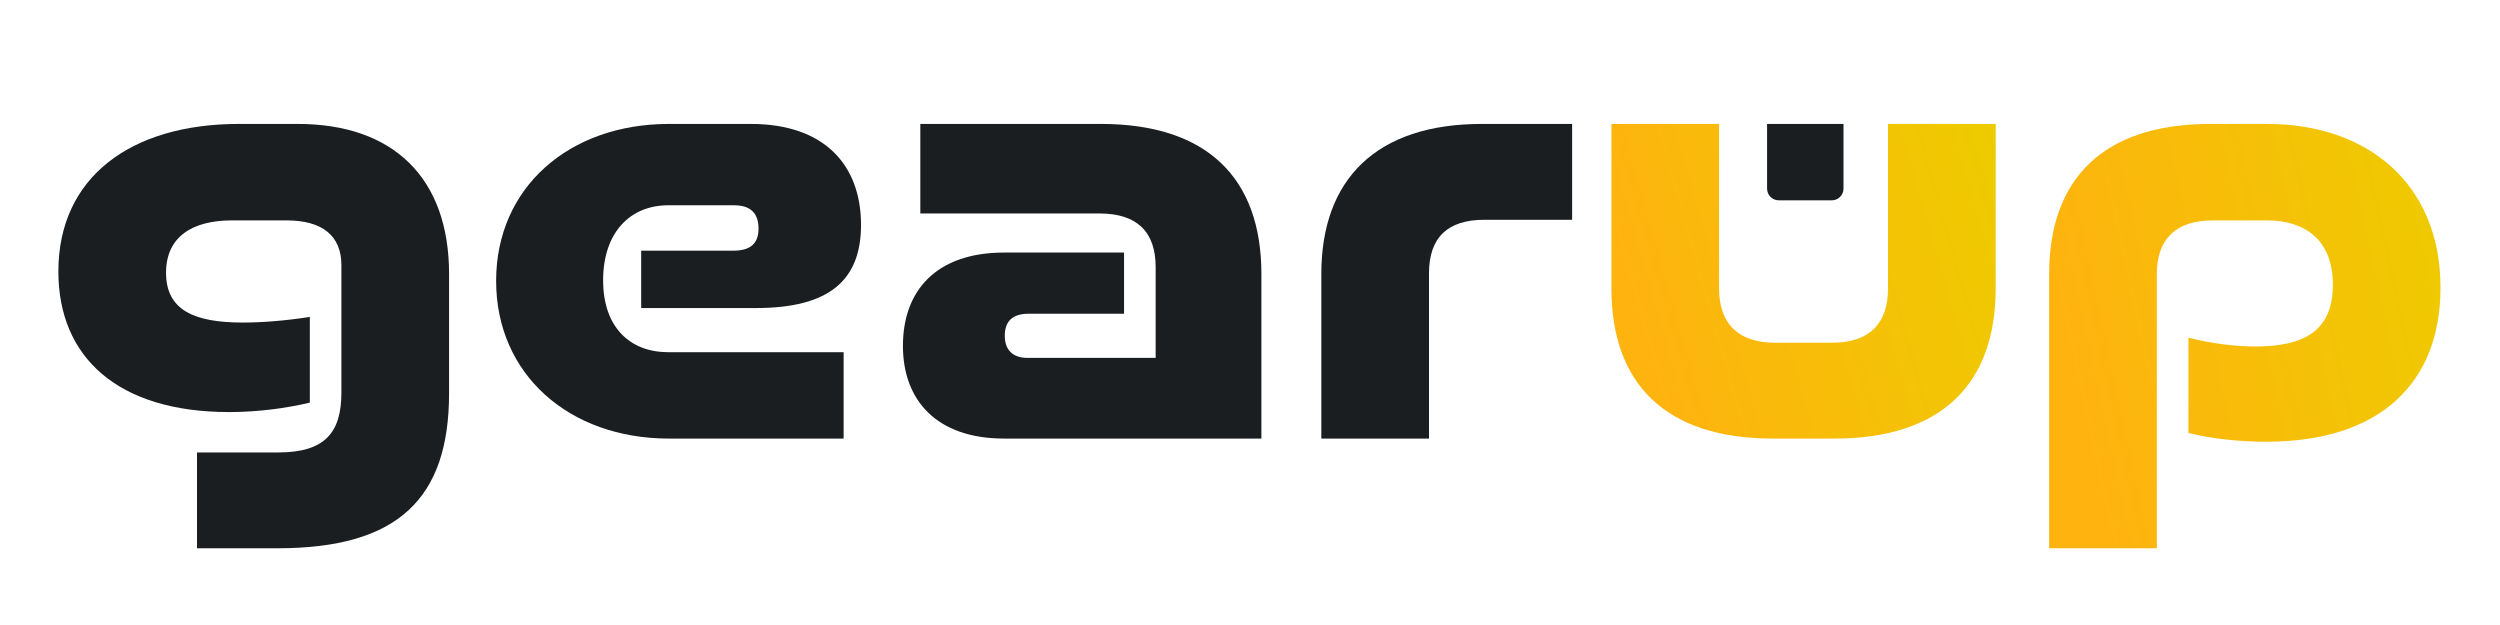 <svg width="100" height="25" viewBox="0 0 100 25" fill="none" xmlns="http://www.w3.org/2000/svg">
<path d="M7.88 21.931V18.098H11.129C13.011 18.098 13.656 17.291 13.656 15.701V10.607C13.656 9.421 12.883 8.816 11.464 8.816H9.272C7.725 8.816 6.642 9.447 6.642 10.909C6.642 12.398 7.751 12.902 9.711 12.902C10.484 12.902 11.464 12.826 12.393 12.675V16.105C11.438 16.332 10.303 16.483 9.169 16.483C4.708 16.483 2.335 14.289 2.335 10.859C2.335 7.076 5.249 4.957 9.556 4.957H11.903C15.745 4.957 17.963 7.126 17.963 10.96V15.726C17.963 19.939 15.926 21.931 11.104 21.931H7.88Z" fill="#1B1E21"/>
<path d="M26.756 17.543C22.759 17.543 19.845 14.97 19.845 11.237C19.845 7.504 22.759 4.957 26.756 4.957H30.031C32.996 4.957 34.441 6.622 34.441 8.993C34.441 11.187 33.203 12.322 30.238 12.322H25.647V10.027H29.335C30.006 10.027 30.341 9.749 30.341 9.144C30.341 8.538 30.032 8.211 29.361 8.211H26.73C25.209 8.211 24.125 9.295 24.125 11.212C24.125 13.104 25.209 14.088 26.73 14.088H33.745V17.543H26.756V17.543Z" fill="#1B1E21"/>
<path d="M40.166 17.543C37.458 17.543 36.117 16.004 36.117 13.835C36.117 11.616 37.458 10.102 40.166 10.102H44.962V12.549H41.145C40.501 12.549 40.191 12.851 40.191 13.431C40.191 13.986 40.501 14.315 41.094 14.315H46.226V10.682C46.226 9.27 45.478 8.539 43.983 8.539H36.813V4.957H44.034C48.289 4.957 50.456 7.126 50.456 10.96V17.543H40.166Z" fill="#1B1E21"/>
<path d="M52.853 17.543V10.96C52.853 7.151 55.071 4.957 59.275 4.957H62.885V8.791H59.377C57.907 8.791 57.16 9.497 57.16 10.934V17.543H52.853Z" fill="#1B1E21"/>
<path d="M73.272 8.013H71.152C70.894 8.013 70.683 7.804 70.683 7.545V4.957H73.74V7.545C73.74 7.804 73.531 8.013 73.272 8.013Z" fill="#1B1E21"/>
<path d="M70.903 17.543C66.648 17.543 64.457 15.373 64.457 11.54V4.957H68.763V11.54C68.763 12.953 69.537 13.709 71.007 13.709H73.276C74.772 13.709 75.52 12.953 75.52 11.54V4.957H79.827V11.54C79.827 15.373 77.635 17.543 73.38 17.543H70.903Z" fill="url(#paint0_linear_4309_11015)"/>
<path d="M81.966 21.931V10.96C81.966 7.126 84.159 4.957 88.413 4.957H90.683C94.68 4.957 97.62 7.328 97.62 11.514C97.62 15.273 95.248 17.669 90.657 17.669C89.548 17.669 88.413 17.543 87.537 17.316V13.507C88.413 13.734 89.419 13.86 90.193 13.86C92.179 13.86 93.314 13.229 93.314 11.389C93.314 9.598 92.204 8.816 90.683 8.816H88.517C87.047 8.816 86.273 9.548 86.273 10.96V21.931H81.966V21.931Z" fill="url(#paint1_linear_4309_11015)"/>
<defs>
<linearGradient id="paint0_linear_4309_11015" x1="64.457" y1="16.332" x2="81.675" y2="11.437" gradientUnits="userSpaceOnUse">
<stop offset="0.102" stop-color="#FFB30F"/>
<stop offset="1" stop-color="#EDCB00"/>
</linearGradient>
<linearGradient id="paint1_linear_4309_11015" x1="81.966" y1="20.299" x2="100.085" y2="16.41" gradientUnits="userSpaceOnUse">
<stop offset="0.102" stop-color="#FFB30F"/>
<stop offset="1" stop-color="#EDCB00"/>
</linearGradient>
</defs>
</svg>
